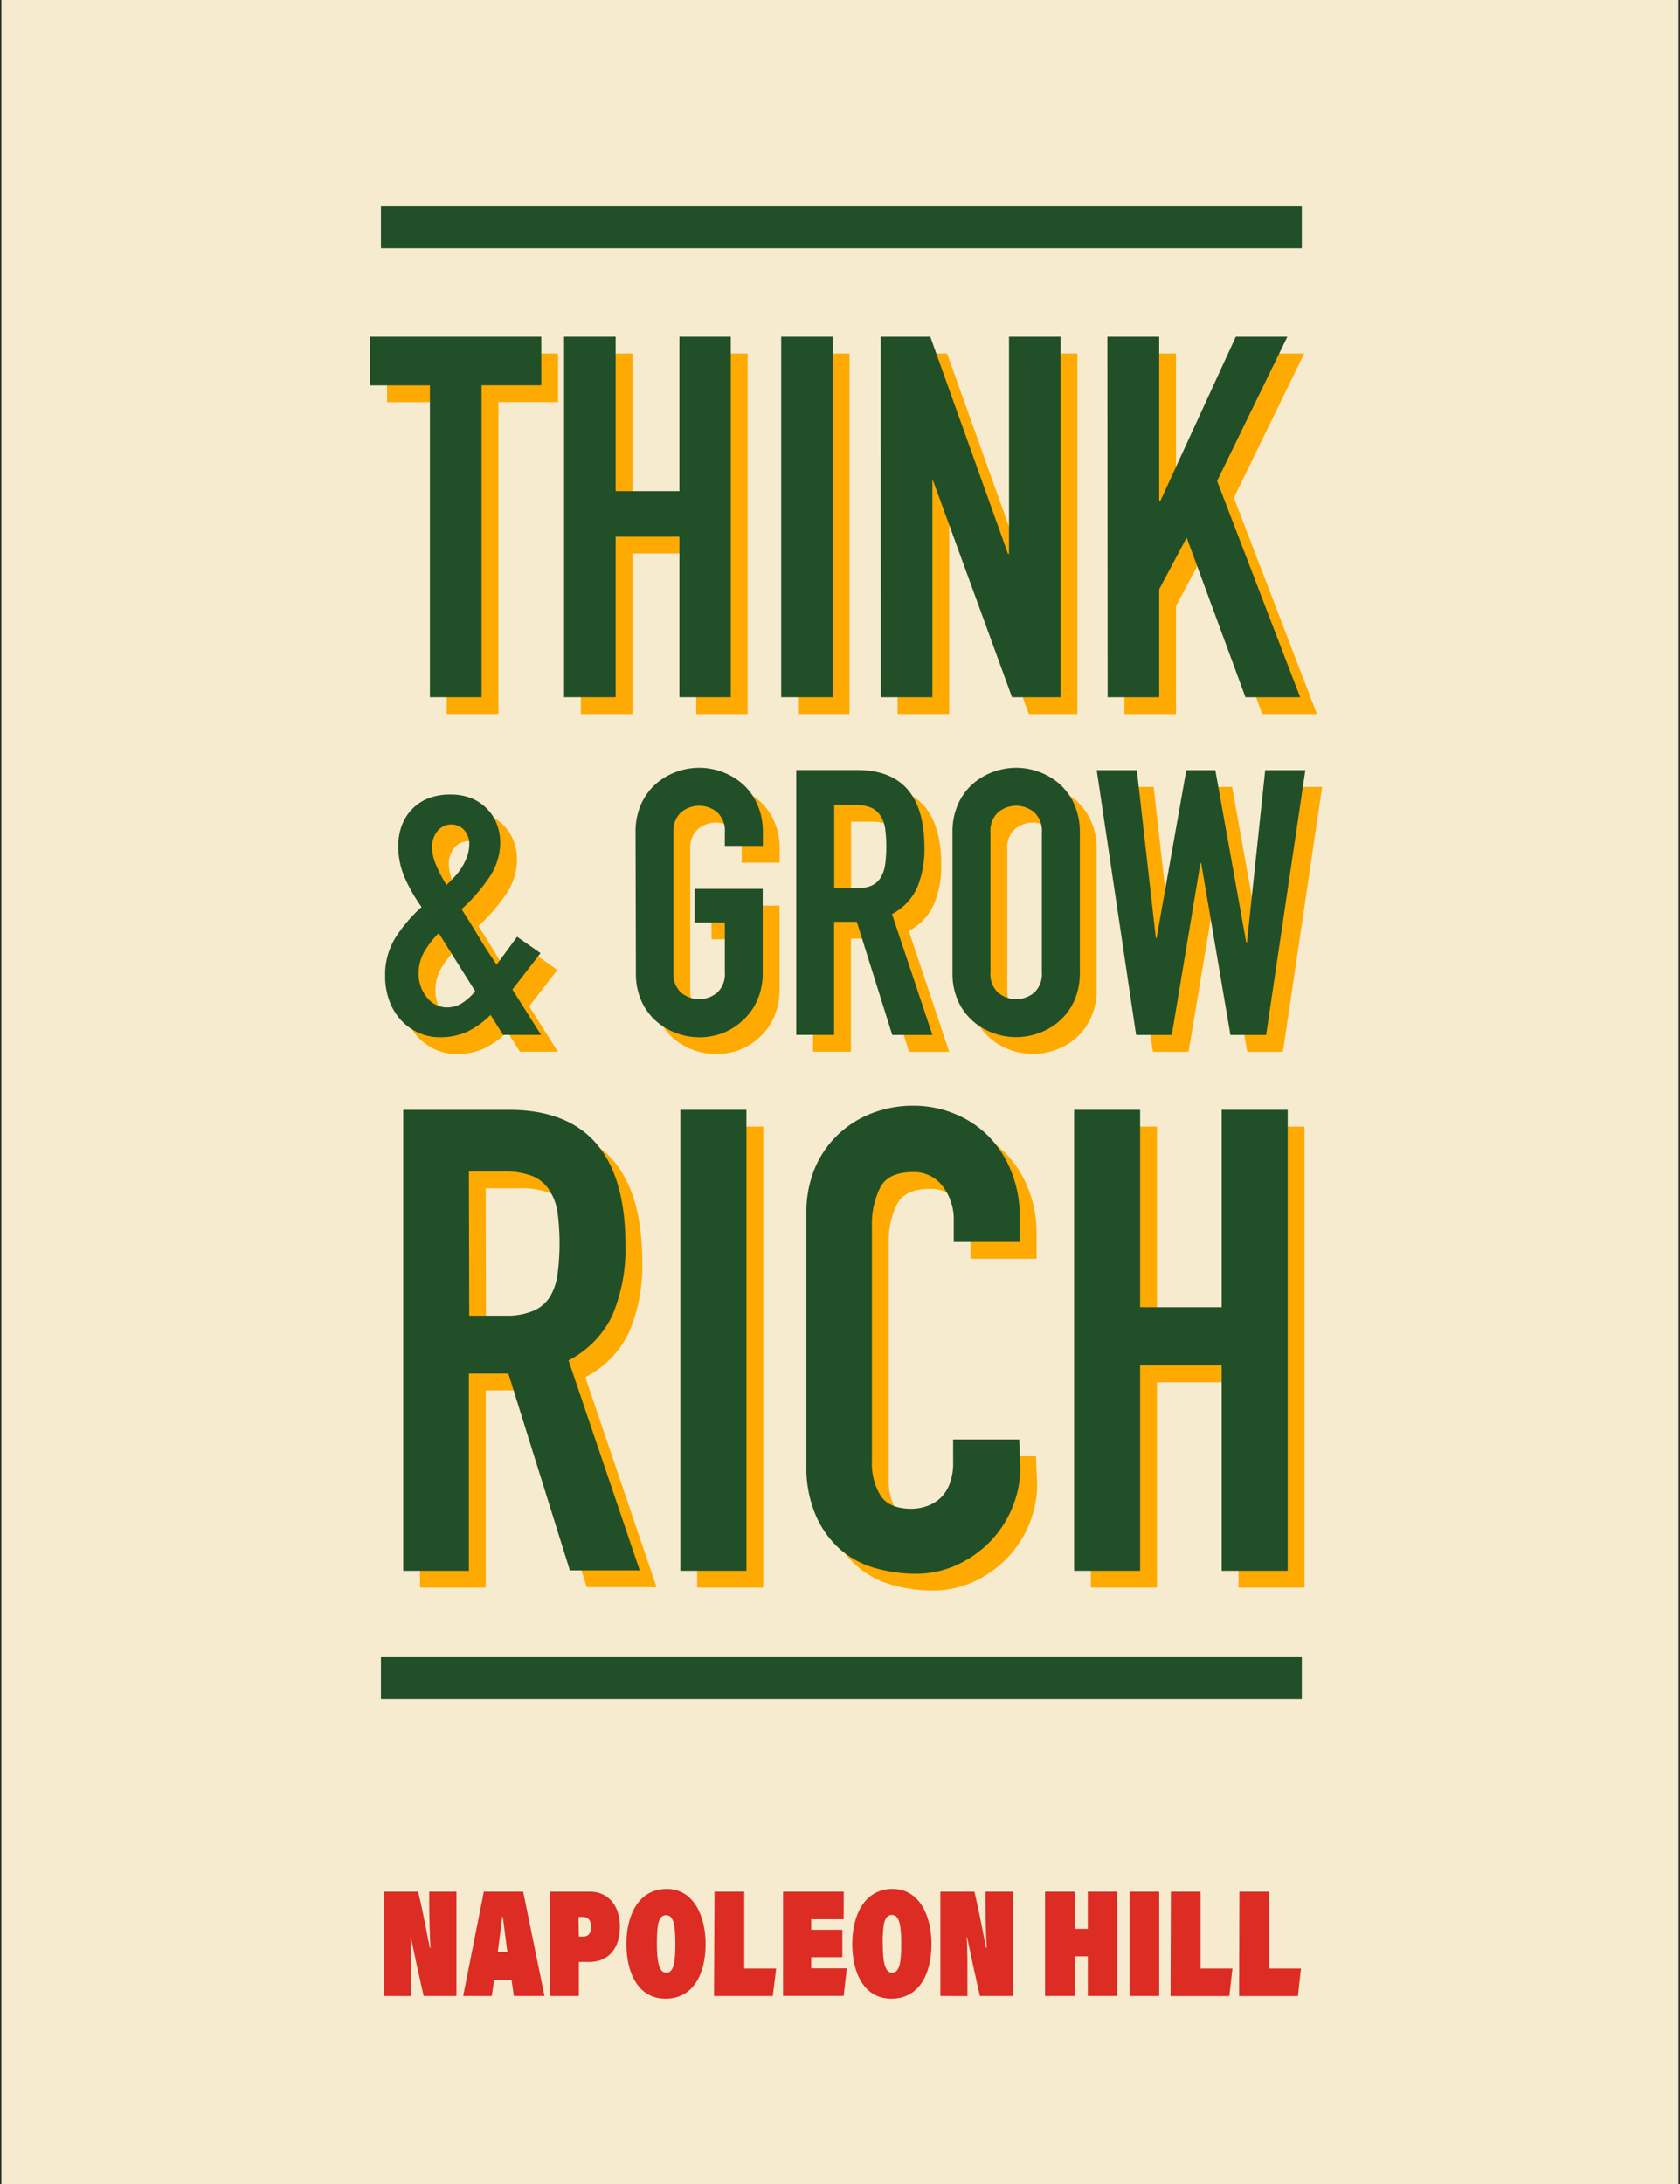 <svg id="Layer_1" data-name="Layer 1" xmlns="http://www.w3.org/2000/svg" viewBox="0 0 200 260"><rect x="0" y="0" width="200" height="260" fill="#333333" stroke="none"/><title>book-think-grow-rich</title><rect x="0.17" width="199.65" height="260" style="fill:#f6ebcf"/><path d="M53.18,47.88H46.08V42.09H66.44v5.78H59.33V85H53.18Z" style="fill:#fa0"/><path d="M69.15,42.09h6.14V60.47h7.59V42.09H89V85H82.88V65.89H75.29V85H69.15Z" style="fill:#fa0"/><path d="M95,42.09h6.14V85H95Z" style="fill:#fa0"/><path d="M106.85,42.09h5.9L122,67.94h.12V42.09h6.14V85h-5.78l-9.4-25.78H113V85h-6.14Z" style="fill:#fa0"/><path d="M133.83,42.09H140V61.67h.12l9-19.58h6.14l-8.37,17.17L156.78,85h-6.51l-7-19L140,72.15V85h-6.14Z" style="fill:#fa0"/><path d="M60.39,122.82a9.71,9.71,0,0,1-2.77,2,7.69,7.69,0,0,1-3.25.66,6.15,6.15,0,0,1-2.53-.53,6.31,6.31,0,0,1-2.08-1.48,6.9,6.9,0,0,1-1.4-2.3,8.4,8.4,0,0,1-.51-3,8.31,8.31,0,0,1,1.24-4.56,17.73,17.73,0,0,1,3.1-3.63,19,19,0,0,1-2-3.48,9.44,9.44,0,0,1-.78-3.79,7.05,7.05,0,0,1,.4-2.37A5.58,5.58,0,0,1,51,98.39a5.4,5.4,0,0,1,1.9-1.31,6.9,6.9,0,0,1,2.7-.49,6.6,6.6,0,0,1,2.57.46A5.58,5.58,0,0,1,60,98.3a5.29,5.29,0,0,1,1.15,1.82,6.08,6.08,0,0,1,.4,2.19,7.4,7.4,0,0,1-1.37,4.23,20.66,20.66,0,0,1-3.23,3.7q.84,1.28,1.93,3.1t2.24,3.5l2.44-3.32,2.79,1.95L63,119.8l3.41,5.4H61.89Zm-8.55-4.87a4.32,4.32,0,0,0,1,2.81,3,3,0,0,0,2.41,1.17,3.38,3.38,0,0,0,1.95-.64A6.46,6.46,0,0,0,58.57,120l-4.34-6.91a10.85,10.85,0,0,0-1.71,2.19A5.12,5.12,0,0,0,51.84,117.94Zm1.59-15.15a5.73,5.73,0,0,0,.49,2.19,15.76,15.76,0,0,0,1.24,2.37l.89-.91a7.48,7.48,0,0,0,.89-1.13,6.77,6.77,0,0,0,.66-1.35,4.55,4.55,0,0,0,.27-1.57,2.41,2.41,0,0,0-.58-1.55,2.1,2.1,0,0,0-3.23.11A3,3,0,0,0,53.43,102.8Z" style="fill:#fa0"/><path d="M77.66,101.11a8.07,8.07,0,0,1,.66-3.37,7,7,0,0,1,1.75-2.41,7.57,7.57,0,0,1,2.44-1.44,7.87,7.87,0,0,1,5.45,0,7.59,7.59,0,0,1,2.44,1.44,7,7,0,0,1,1.75,2.41,8.05,8.05,0,0,1,.67,3.37v1.59H88.29v-1.59a3,3,0,0,0-.91-2.41,3.37,3.37,0,0,0-4.3,0,3,3,0,0,0-.91,2.41v16.65a3,3,0,0,0,.91,2.41,3.36,3.36,0,0,0,4.3,0,3,3,0,0,0,.91-2.41v-5.94H84.7v-4H92.8v9.92a8,8,0,0,1-.67,3.39,7.07,7.07,0,0,1-1.75,2.39A7.52,7.52,0,0,1,88,125a7.86,7.86,0,0,1-5.45,0,7.5,7.5,0,0,1-2.44-1.44,7.06,7.06,0,0,1-1.75-2.39,8,8,0,0,1-.66-3.39Z" style="fill:#fa0"/><path d="M96.79,93.67h7.26q8,0,8,9.26a11.69,11.69,0,0,1-.86,4.72,6.68,6.68,0,0,1-3,3.17L113,125.21h-4.78L104,111.74h-2.7v13.46H96.79Zm4.52,14.08h2.57a4.54,4.54,0,0,0,1.91-.33,2.46,2.46,0,0,0,1.08-1,4.06,4.06,0,0,0,.51-1.53,16.72,16.72,0,0,0,0-4.21,3.79,3.79,0,0,0-.55-1.55,2.51,2.51,0,0,0-1.17-1,5.34,5.34,0,0,0-2-.31h-2.35Z" style="fill:#fa0"/><path d="M115.39,101.11a8.07,8.07,0,0,1,.66-3.37,7,7,0,0,1,1.75-2.41,7.57,7.57,0,0,1,2.44-1.44,7.87,7.87,0,0,1,5.45,0,7.59,7.59,0,0,1,2.44,1.44,7,7,0,0,1,1.75,2.41,8.05,8.05,0,0,1,.67,3.37v16.65a8,8,0,0,1-.67,3.39,7.07,7.07,0,0,1-1.75,2.39,7.52,7.52,0,0,1-2.44,1.44,7.86,7.86,0,0,1-5.45,0,7.5,7.5,0,0,1-2.44-1.44,7.06,7.06,0,0,1-1.75-2.39,8,8,0,0,1-.66-3.39Zm4.52,16.65a3,3,0,0,0,.91,2.41,3.36,3.36,0,0,0,4.3,0,3,3,0,0,0,.91-2.41V101.11a3,3,0,0,0-.91-2.41,3.37,3.37,0,0,0-4.3,0,3,3,0,0,0-.91,2.41Z" style="fill:#fa0"/><path d="M152.73,125.21h-4.25L145,104.75h-.09l-3.41,20.46h-4.25l-4.69-31.53h4.78l2.26,20h.09l3.54-20h3.45l3.68,20.51h.09l2.17-20.51h4.78Z" style="fill:#fa0"/><path d="M50,134.12H62.59q13.87,0,13.87,16.11a20.36,20.36,0,0,1-1.5,8.21,11.61,11.61,0,0,1-5.28,5.51l8.48,25H69.84l-7.32-23.43h-4.7V189H50Zm7.86,24.51h4.47A7.9,7.9,0,0,0,65.6,158a4.26,4.26,0,0,0,1.89-1.66,7,7,0,0,0,.89-2.66,29.06,29.06,0,0,0,0-7.32,6.61,6.61,0,0,0-1-2.7,4.37,4.37,0,0,0-2-1.66,9.29,9.29,0,0,0-3.47-.54H57.82Z" style="fill:#fa0"/><path d="M83,134.12h7.86V189H83Z" style="fill:#fa0"/><path d="M123.47,176.73a12.51,12.51,0,0,1-1,4.85,12.74,12.74,0,0,1-2.66,4,13.15,13.15,0,0,1-4,2.77,11.62,11.62,0,0,1-4.89,1,17.58,17.58,0,0,1-4.55-.62,11,11,0,0,1-4.16-2.12,11.42,11.42,0,0,1-3-4A14.28,14.28,0,0,1,98,176.5V146.29a13.37,13.37,0,0,1,.92-5,11.8,11.8,0,0,1,2.62-4,12.2,12.2,0,0,1,4-2.66,13.61,13.61,0,0,1,5.2-1,12.91,12.91,0,0,1,5,1,12,12,0,0,1,4,2.7,12.46,12.46,0,0,1,2.66,4.16,14.2,14.2,0,0,1,1,5.28v3.08h-7.86v-2.62a6.37,6.37,0,0,0-1.31-4,4.25,4.25,0,0,0-3.54-1.7q-2.93,0-3.89,1.81a9.71,9.71,0,0,0-1,4.59V176a7.27,7.27,0,0,0,1,4q1,1.62,3.74,1.62a5.68,5.68,0,0,0,1.66-.27,4.55,4.55,0,0,0,1.62-.89,4.45,4.45,0,0,0,1.19-1.7,6.86,6.86,0,0,0,.46-2.7v-2.7h7.86Z" style="fill:#fa0"/><path d="M129.87,134.12h7.86v23.5h9.71v-23.5h7.86V189h-7.86V164.56h-9.71V189h-7.86Z" style="fill:#fa0"/><path d="M51.18,45.88H44.08V40.09H64.44v5.78H57.33V83H51.18Z" style="fill:#214f28"/><path d="M67.15,40.09h6.14V58.47h7.59V40.09H87V83H80.88V63.89H73.29V83H67.15Z" style="fill:#214f28"/><path d="M93,40.09h6.14V83H93Z" style="fill:#214f28"/><path d="M104.85,40.09h5.9L120,65.94h.12V40.09h6.14V83h-5.78l-9.4-25.78H111V83h-6.14Z" style="fill:#214f28"/><path d="M131.83,40.09H138V59.67h.12l9-19.58h6.14l-8.37,17.17L154.78,83h-6.51l-7-19L138,70.15V83h-6.14Z" style="fill:#214f28"/><path d="M58.39,120.82a9.71,9.71,0,0,1-2.77,2,7.69,7.69,0,0,1-3.25.66,6.15,6.15,0,0,1-2.53-.53,6.31,6.31,0,0,1-2.08-1.48,6.9,6.9,0,0,1-1.4-2.3,8.4,8.4,0,0,1-.51-3,8.31,8.31,0,0,1,1.24-4.56,17.73,17.73,0,0,1,3.1-3.63,19,19,0,0,1-2-3.48,9.44,9.44,0,0,1-.78-3.79,7.05,7.05,0,0,1,.4-2.37A5.58,5.58,0,0,1,49,96.39a5.4,5.4,0,0,1,1.9-1.31,6.9,6.9,0,0,1,2.7-.49,6.6,6.6,0,0,1,2.57.46A5.58,5.58,0,0,1,58,96.3a5.29,5.29,0,0,1,1.15,1.82,6.08,6.08,0,0,1,.4,2.19,7.4,7.4,0,0,1-1.37,4.23,20.66,20.66,0,0,1-3.23,3.7q.84,1.28,1.93,3.1t2.24,3.5l2.44-3.32,2.79,1.95L61,117.8l3.41,5.4H59.89Zm-8.55-4.87a4.32,4.32,0,0,0,1,2.81,3,3,0,0,0,2.41,1.17,3.38,3.38,0,0,0,1.95-.64A6.46,6.46,0,0,0,56.57,118l-4.34-6.91a10.85,10.85,0,0,0-1.71,2.19A5.12,5.12,0,0,0,49.84,115.94Zm1.59-15.15a5.73,5.73,0,0,0,.49,2.19,15.76,15.76,0,0,0,1.24,2.37l.89-.91a7.48,7.48,0,0,0,.89-1.13,6.77,6.77,0,0,0,.66-1.35,4.55,4.55,0,0,0,.27-1.57,2.41,2.41,0,0,0-.58-1.55,2.1,2.1,0,0,0-3.23.11A3,3,0,0,0,51.43,100.8Z" style="fill:#214f28"/><path d="M75.66,99.11a8.07,8.07,0,0,1,.66-3.37,7,7,0,0,1,1.75-2.41,7.57,7.57,0,0,1,2.44-1.44,7.87,7.87,0,0,1,5.45,0,7.59,7.59,0,0,1,2.44,1.44,7,7,0,0,1,1.75,2.41,8.05,8.05,0,0,1,.67,3.37v1.59H86.29V99.11a3,3,0,0,0-.91-2.41,3.37,3.37,0,0,0-4.3,0,3,3,0,0,0-.91,2.41v16.65a3,3,0,0,0,.91,2.41,3.36,3.36,0,0,0,4.3,0,3,3,0,0,0,.91-2.41v-5.94H82.7v-4H90.8v9.92a8,8,0,0,1-.67,3.39,7.07,7.07,0,0,1-1.75,2.39A7.52,7.52,0,0,1,86,123a7.86,7.86,0,0,1-5.45,0,7.5,7.5,0,0,1-2.44-1.44,7.06,7.06,0,0,1-1.75-2.39,8,8,0,0,1-.66-3.39Z" style="fill:#214f28"/><path d="M94.79,91.67h7.26q8,0,8,9.26a11.69,11.69,0,0,1-.86,4.72,6.68,6.68,0,0,1-3,3.17L111,123.21h-4.78L102,109.74h-2.7v13.46H94.79Zm4.52,14.08h2.57a4.54,4.54,0,0,0,1.91-.33,2.46,2.46,0,0,0,1.08-1,4.06,4.06,0,0,0,.51-1.53,16.72,16.72,0,0,0,0-4.21,3.79,3.79,0,0,0-.55-1.55,2.51,2.51,0,0,0-1.17-1,5.34,5.34,0,0,0-2-.31H99.31Z" style="fill:#214f28"/><path d="M113.39,99.11a8.07,8.07,0,0,1,.66-3.37,7,7,0,0,1,1.75-2.41,7.57,7.57,0,0,1,2.44-1.44,7.87,7.87,0,0,1,5.45,0,7.59,7.59,0,0,1,2.44,1.44,7,7,0,0,1,1.75,2.41,8.05,8.05,0,0,1,.67,3.37v16.65a8,8,0,0,1-.67,3.39,7.07,7.07,0,0,1-1.75,2.39,7.52,7.52,0,0,1-2.44,1.44,7.86,7.86,0,0,1-5.45,0,7.5,7.5,0,0,1-2.44-1.44,7.06,7.06,0,0,1-1.75-2.39,8,8,0,0,1-.66-3.39Zm4.52,16.65a3,3,0,0,0,.91,2.41,3.36,3.36,0,0,0,4.3,0,3,3,0,0,0,.91-2.41V99.11a3,3,0,0,0-.91-2.41,3.37,3.37,0,0,0-4.3,0,3,3,0,0,0-.91,2.41Z" style="fill:#214f28"/><path d="M150.73,123.21h-4.25L143,102.75h-.09l-3.41,20.46h-4.25l-4.69-31.53h4.78l2.26,20h.09l3.54-20h3.45l3.68,20.51h.09l2.17-20.51h4.78Z" style="fill:#214f28"/><path d="M48,132.12H60.59q13.87,0,13.87,16.11a20.36,20.36,0,0,1-1.5,8.21,11.61,11.61,0,0,1-5.28,5.51l8.48,25H67.84l-7.32-23.43h-4.7V187H48Zm7.86,24.51h4.47A7.9,7.9,0,0,0,63.6,156a4.26,4.26,0,0,0,1.89-1.66,7,7,0,0,0,.89-2.66,29.06,29.06,0,0,0,0-7.32,6.61,6.61,0,0,0-1-2.7,4.37,4.37,0,0,0-2-1.66,9.29,9.29,0,0,0-3.47-.54H55.82Z" style="fill:#214f28"/><path d="M81,132.12h7.86V187H81Z" style="fill:#214f28"/><path d="M121.47,174.73a12.51,12.51,0,0,1-1,4.85,12.74,12.74,0,0,1-2.66,4,13.15,13.15,0,0,1-4,2.77,11.62,11.62,0,0,1-4.89,1,17.58,17.58,0,0,1-4.55-.62,11,11,0,0,1-4.16-2.12,11.42,11.42,0,0,1-3-4A14.28,14.28,0,0,1,96,174.5V144.29a13.37,13.37,0,0,1,.92-5,11.8,11.8,0,0,1,2.62-4,12.2,12.2,0,0,1,4-2.66,13.61,13.61,0,0,1,5.2-1,12.91,12.91,0,0,1,5,1,12,12,0,0,1,4,2.7,12.46,12.46,0,0,1,2.66,4.16,14.2,14.2,0,0,1,1,5.28v3.08h-7.86v-2.62a6.37,6.37,0,0,0-1.31-4,4.25,4.25,0,0,0-3.54-1.7q-2.93,0-3.89,1.81a9.71,9.71,0,0,0-1,4.59V174a7.27,7.27,0,0,0,1,4q1,1.62,3.74,1.62a5.68,5.68,0,0,0,1.66-.27,4.55,4.55,0,0,0,1.62-.89,4.45,4.45,0,0,0,1.19-1.7,6.86,6.86,0,0,0,.46-2.7v-2.7h7.86Z" style="fill:#214f28"/><path d="M127.87,132.12h7.86v23.5h9.71v-23.5h7.86V187h-7.86V162.56h-9.71V187h-7.86Z" style="fill:#214f28"/><path d="M45.7,237.62V225.2h4.08c.68,2.86,1,4.83,1.39,6.68h.08c-.09-1.4-.15-3.58-.15-5.46V225.2h3.24v12.42h-3.9c-.47-2-1.11-5-1.53-7h-.05c.11,1.46.09,3.4.09,5.53v1.48Z" style="fill:#dc2c24"/><path d="M58.83,235.68l-.29,1.94H55.14l2.46-12.42h4.68l2.54,12.42H61.18l-.29-1.94Zm1.57-3.28c-.12-1-.37-2.86-.54-4.18h-.08c-.18,1.48-.36,3-.52,4.18Z" style="fill:#dc2c24"/><path d="M65.49,225.2h4.76c2.13,0,3.55,1.64,3.55,4.14,0,2.84-1.56,4.23-3.65,4.23H68.91v4.05H65.49Zm3.42,5.35h.56c.59,0,.91-.49.91-1.17s-.31-1.17-1-1.17h-.51Z" style="fill:#dc2c24"/><path d="M84,231.44c0,3.6-1.5,6.5-4.77,6.5s-4.66-3.08-4.66-6.52,1.47-6.55,4.8-6.55C82.47,224.87,84,227.93,84,231.44Zm-5.8-.07c0,2.13.23,3.48,1.12,3.48s1.08-1.26,1.08-3.39S80.23,228,79.3,228,78.2,229.16,78.2,231.37Z" style="fill:#dc2c24"/><path d="M85.06,225.2H88.6v9.15h3.8L92,237.62h-7Z" style="fill:#dc2c24"/><path d="M100.28,233H96.57v1.33h4.24l-.37,3.28H93.22V225.2h7.22v3.28H96.57v1.26h3.71Z" style="fill:#dc2c24"/><path d="M110.89,231.44c0,3.6-1.5,6.5-4.77,6.5s-4.66-3.08-4.66-6.52,1.47-6.55,4.8-6.55C109.36,224.87,110.89,227.93,110.89,231.44Zm-5.8-.07c0,2.13.23,3.48,1.12,3.48s1.08-1.26,1.08-3.39-.18-3.49-1.11-3.49S105.08,229.16,105.08,231.37Z" style="fill:#dc2c24"/><path d="M111.95,237.62V225.2H116c.68,2.86,1,4.83,1.39,6.68h.08c-.09-1.4-.15-3.58-.15-5.46V225.2h3.24v12.42h-3.9c-.47-2-1.11-5-1.53-7h-.05c.11,1.46.09,3.4.09,5.53v1.48Z" style="fill:#dc2c24"/><path d="M124.41,225.2h3.53v4.43h1.56V225.2H133v12.42H129.5V232.9h-1.56v4.72h-3.53Z" style="fill:#dc2c24"/><path d="M138,225.2v12.42h-3.53V225.2Z" style="fill:#dc2c24"/><path d="M139.39,225.2h3.53v9.15h3.8l-.37,3.28h-7Z" style="fill:#dc2c24"/><path d="M147.55,225.2h3.53v9.15h3.8l-.37,3.28h-7Z" style="fill:#dc2c24"/><line x1="45.35" y1="27.05" x2="154.98" y2="27.05" style="fill:none;stroke:#214f28;stroke-miterlimit:10;stroke-width:5px"/><line x1="45.35" y1="199.78" x2="154.98" y2="199.78" style="fill:none;stroke:#214f28;stroke-miterlimit:10;stroke-width:5px"/></svg>